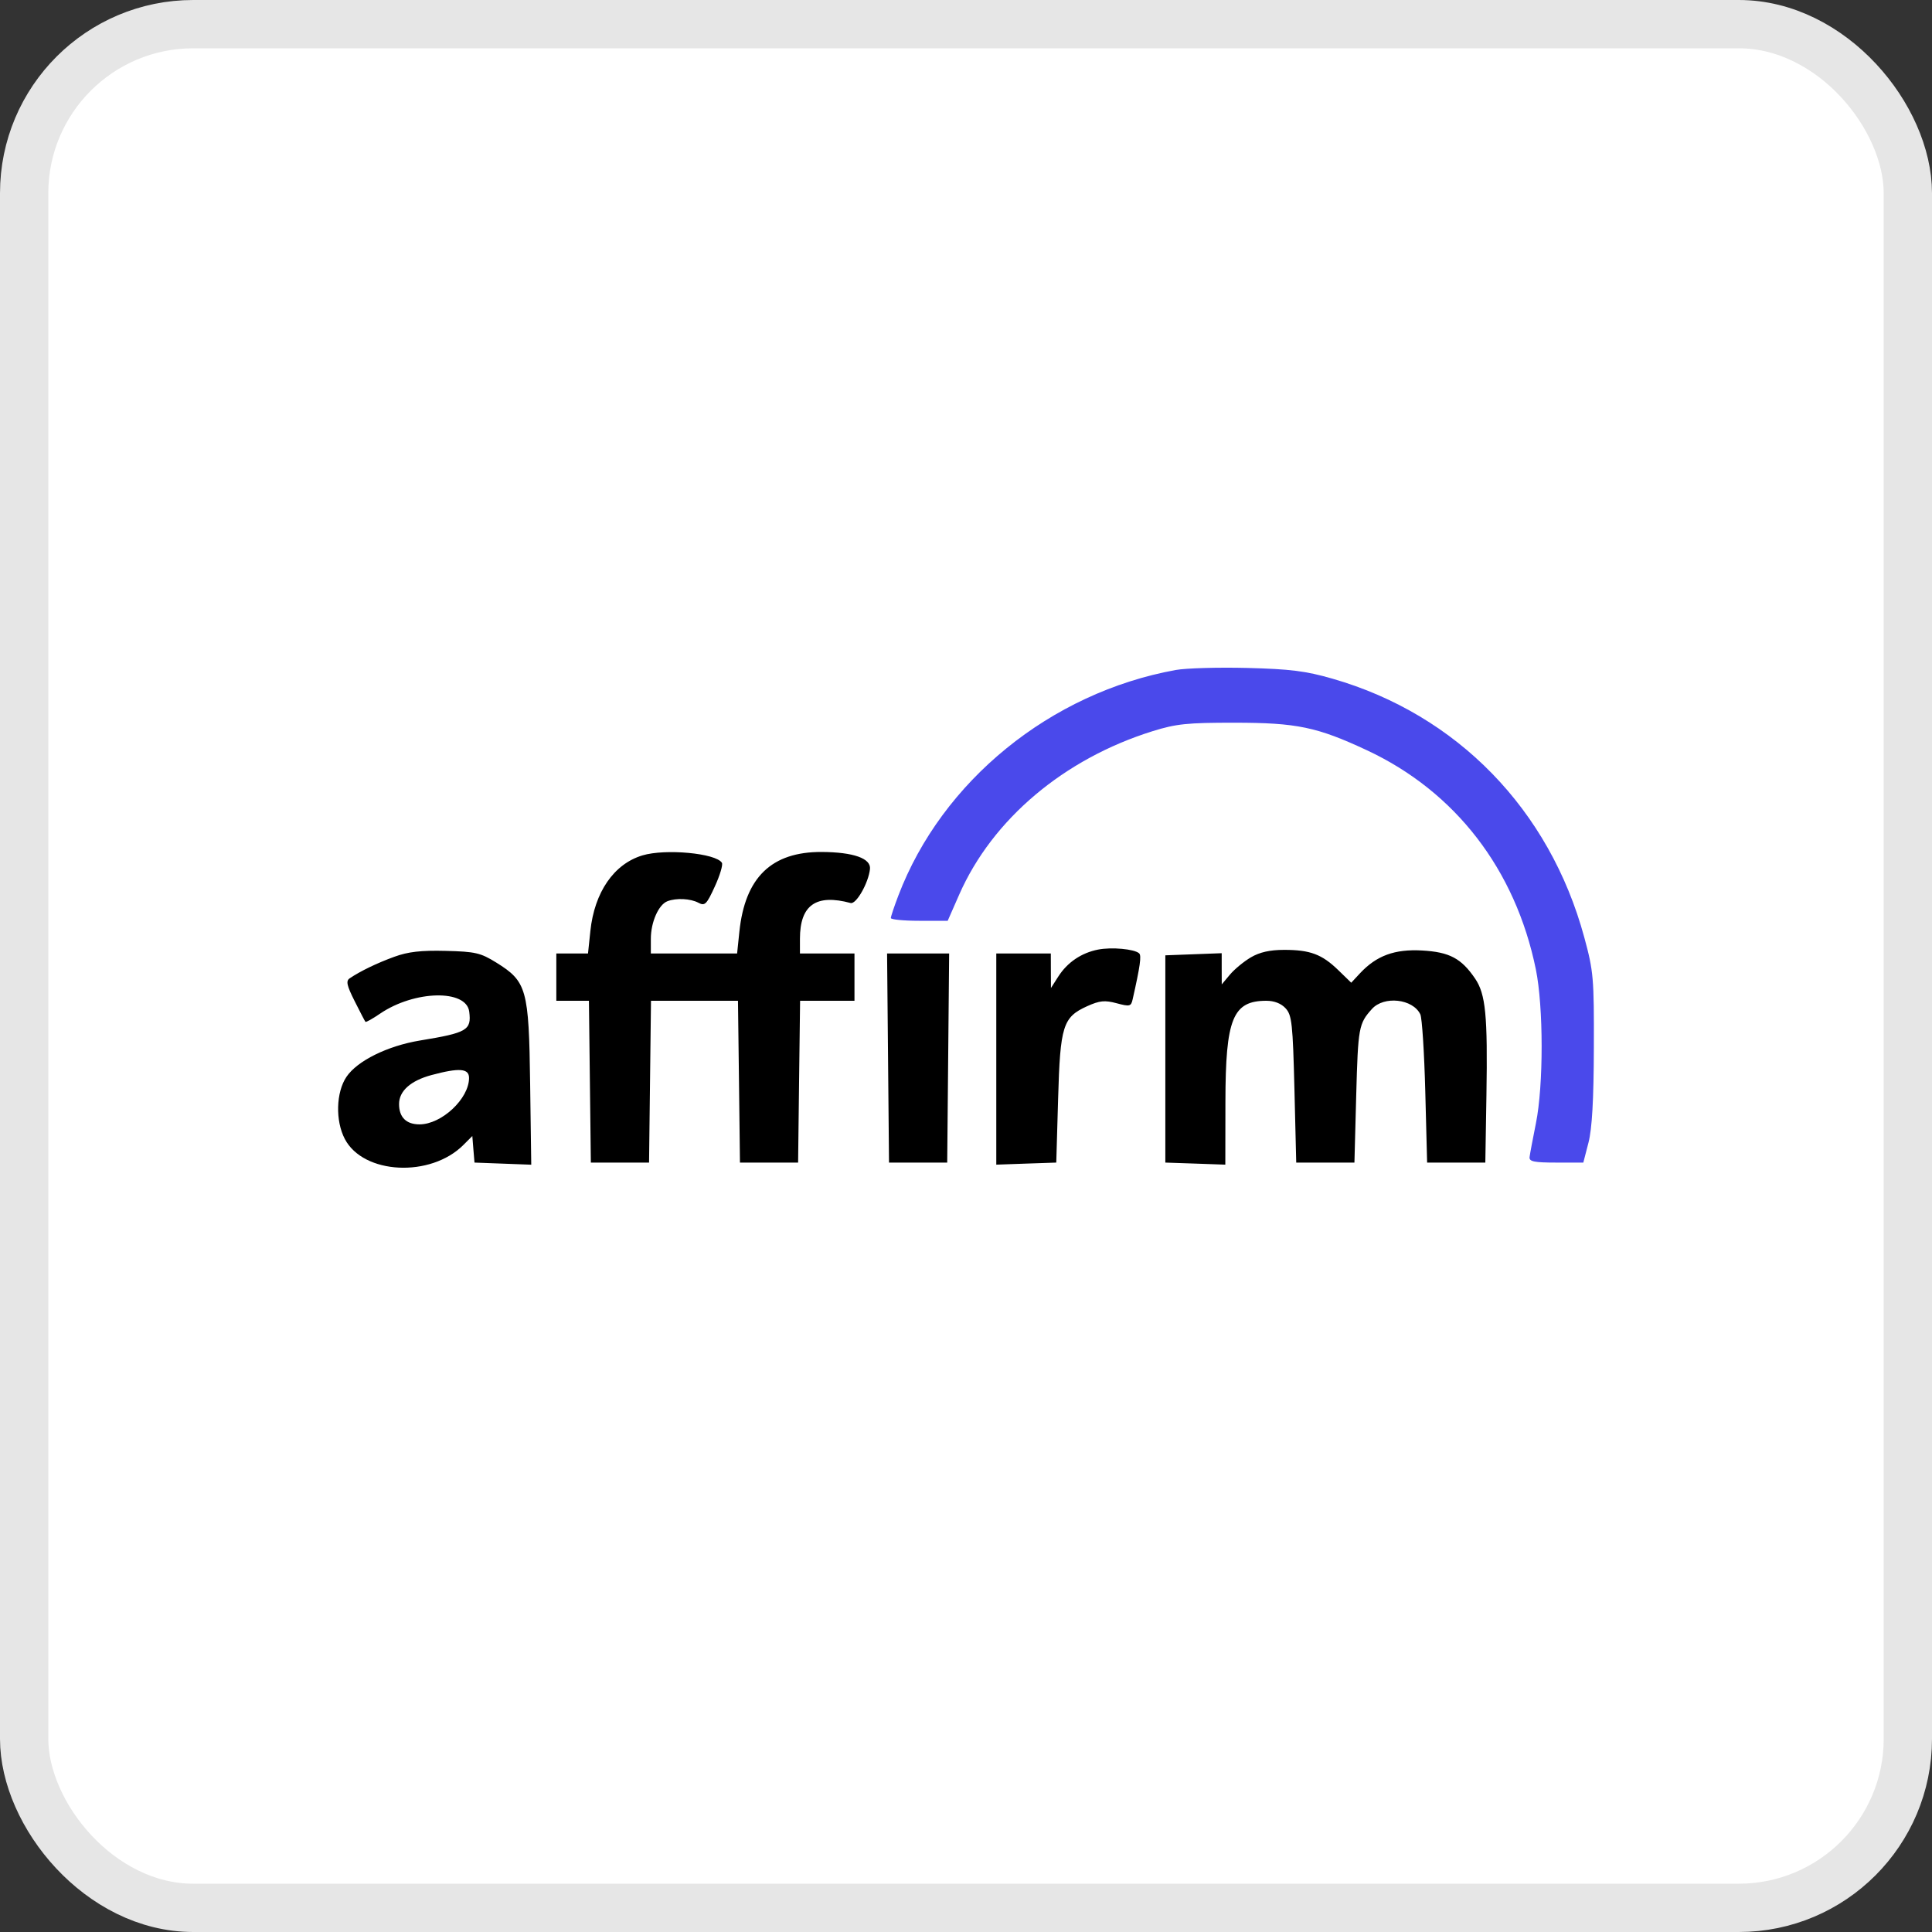 <svg width="40" height="40" viewBox="0 0 40 40" fill="none" xmlns="http://www.w3.org/2000/svg">
<rect x="0" y="0" width="40" height="40" fill="#333333" stroke="none"/>
<rect x="0.5" y="0.5" width="39" height="39" rx="3.5" fill="white"/>
<rect x="0.5" y="0.5" width="39" height="39" rx="3.5" stroke="#E6E6E6"/>
<path fill-rule="evenodd" clip-rule="evenodd" d="M13.301 17.71C12.71 17.887 12.307 18.473 12.223 19.275L12.174 19.741H11.846H11.518V20.23V20.72H11.855H12.193L12.213 22.395L12.233 24.07H12.835H13.438L13.458 22.395L13.478 20.72H14.379H15.279L15.3 22.395L15.32 24.07H15.922H16.524L16.544 22.395L16.565 20.72H17.128H17.691V20.23V19.741H17.126H16.562V19.436C16.562 18.738 16.895 18.503 17.611 18.696C17.727 18.727 17.981 18.281 18.012 17.992C18.035 17.772 17.67 17.643 17.014 17.639C15.974 17.634 15.425 18.165 15.308 19.29L15.261 19.741H14.368H13.475V19.436C13.475 19.092 13.635 18.729 13.818 18.659C14.002 18.588 14.296 18.603 14.461 18.691C14.593 18.762 14.63 18.725 14.8 18.353C14.905 18.124 14.971 17.903 14.946 17.863C14.823 17.665 13.776 17.567 13.301 17.71ZM22.735 19.66C22.389 19.728 22.099 19.924 21.911 20.218L21.759 20.456L21.757 20.099L21.756 19.741H21.191H20.627V21.927V24.113L21.248 24.091L21.869 24.07L21.907 22.752C21.95 21.236 22.005 21.06 22.509 20.832C22.767 20.716 22.873 20.705 23.118 20.771C23.391 20.844 23.417 20.837 23.45 20.691C23.605 20.005 23.636 19.785 23.585 19.738C23.486 19.648 23.015 19.605 22.735 19.66ZM8.164 19.809C7.804 19.94 7.462 20.105 7.24 20.255C7.159 20.309 7.179 20.402 7.343 20.728C7.455 20.951 7.555 21.144 7.566 21.156C7.577 21.169 7.714 21.092 7.871 20.985C8.583 20.502 9.657 20.479 9.715 20.946C9.763 21.329 9.673 21.382 8.693 21.543C8.023 21.654 7.395 21.964 7.173 22.295C6.957 22.615 6.941 23.204 7.139 23.581C7.523 24.316 8.913 24.386 9.594 23.705L9.779 23.52L9.801 23.795L9.824 24.07L10.412 24.092L10.999 24.114L10.976 22.436C10.95 20.477 10.906 20.321 10.275 19.929C9.949 19.727 9.841 19.702 9.228 19.687C8.718 19.674 8.448 19.705 8.164 19.809ZM25.896 19.822C25.752 19.907 25.557 20.068 25.464 20.179L25.295 20.381L25.294 20.058L25.294 19.735L24.711 19.757L24.127 19.779V21.924V24.07L24.748 24.091L25.369 24.113L25.371 22.812C25.373 21.089 25.523 20.72 26.218 20.72C26.384 20.72 26.526 20.776 26.619 20.878C26.747 21.019 26.766 21.198 26.8 22.553L26.837 24.07H27.44H28.042L28.079 22.677C28.117 21.269 28.131 21.193 28.405 20.889C28.654 20.613 29.251 20.679 29.406 21C29.442 21.073 29.488 21.794 29.509 22.602L29.547 24.07H30.15H30.752L30.775 22.677C30.802 21.021 30.759 20.582 30.54 20.26C30.255 19.841 30.009 19.711 29.444 19.679C28.875 19.647 28.5 19.785 28.159 20.149L27.976 20.346L27.708 20.086C27.369 19.757 27.125 19.666 26.588 19.666C26.291 19.666 26.079 19.714 25.896 19.822ZM18.386 21.905L18.406 24.07H19.008H19.611L19.631 21.905L19.651 19.741H19.008H18.366L18.386 21.905ZM9.711 22.319C9.71 22.748 9.144 23.278 8.686 23.279C8.411 23.279 8.262 23.132 8.262 22.858C8.262 22.588 8.502 22.374 8.933 22.258C9.511 22.103 9.712 22.119 9.711 22.319Z" fill="black"/>
<path fill-rule="evenodd" clip-rule="evenodd" d="M24.345 13.871C21.751 14.34 19.501 16.17 18.598 18.546C18.513 18.769 18.444 18.976 18.444 19.007C18.444 19.038 18.709 19.064 19.032 19.064H19.621L19.861 18.518C20.547 16.961 22.028 15.711 23.864 15.138C24.351 14.986 24.583 14.962 25.558 14.963C26.847 14.963 27.269 15.051 28.302 15.534C30.132 16.389 31.375 18.002 31.798 20.069C31.957 20.848 31.958 22.468 31.8 23.254C31.735 23.578 31.675 23.895 31.668 23.957C31.658 24.048 31.762 24.07 32.218 24.07H32.781L32.888 23.656C32.962 23.368 32.996 22.772 32.999 21.698C33.004 20.247 32.992 20.11 32.8 19.404C32.082 16.761 30.166 14.793 27.59 14.052C27.036 13.892 26.714 13.852 25.821 13.829C25.221 13.814 24.557 13.833 24.345 13.871Z" fill="#4A49EB"/>
</svg>
